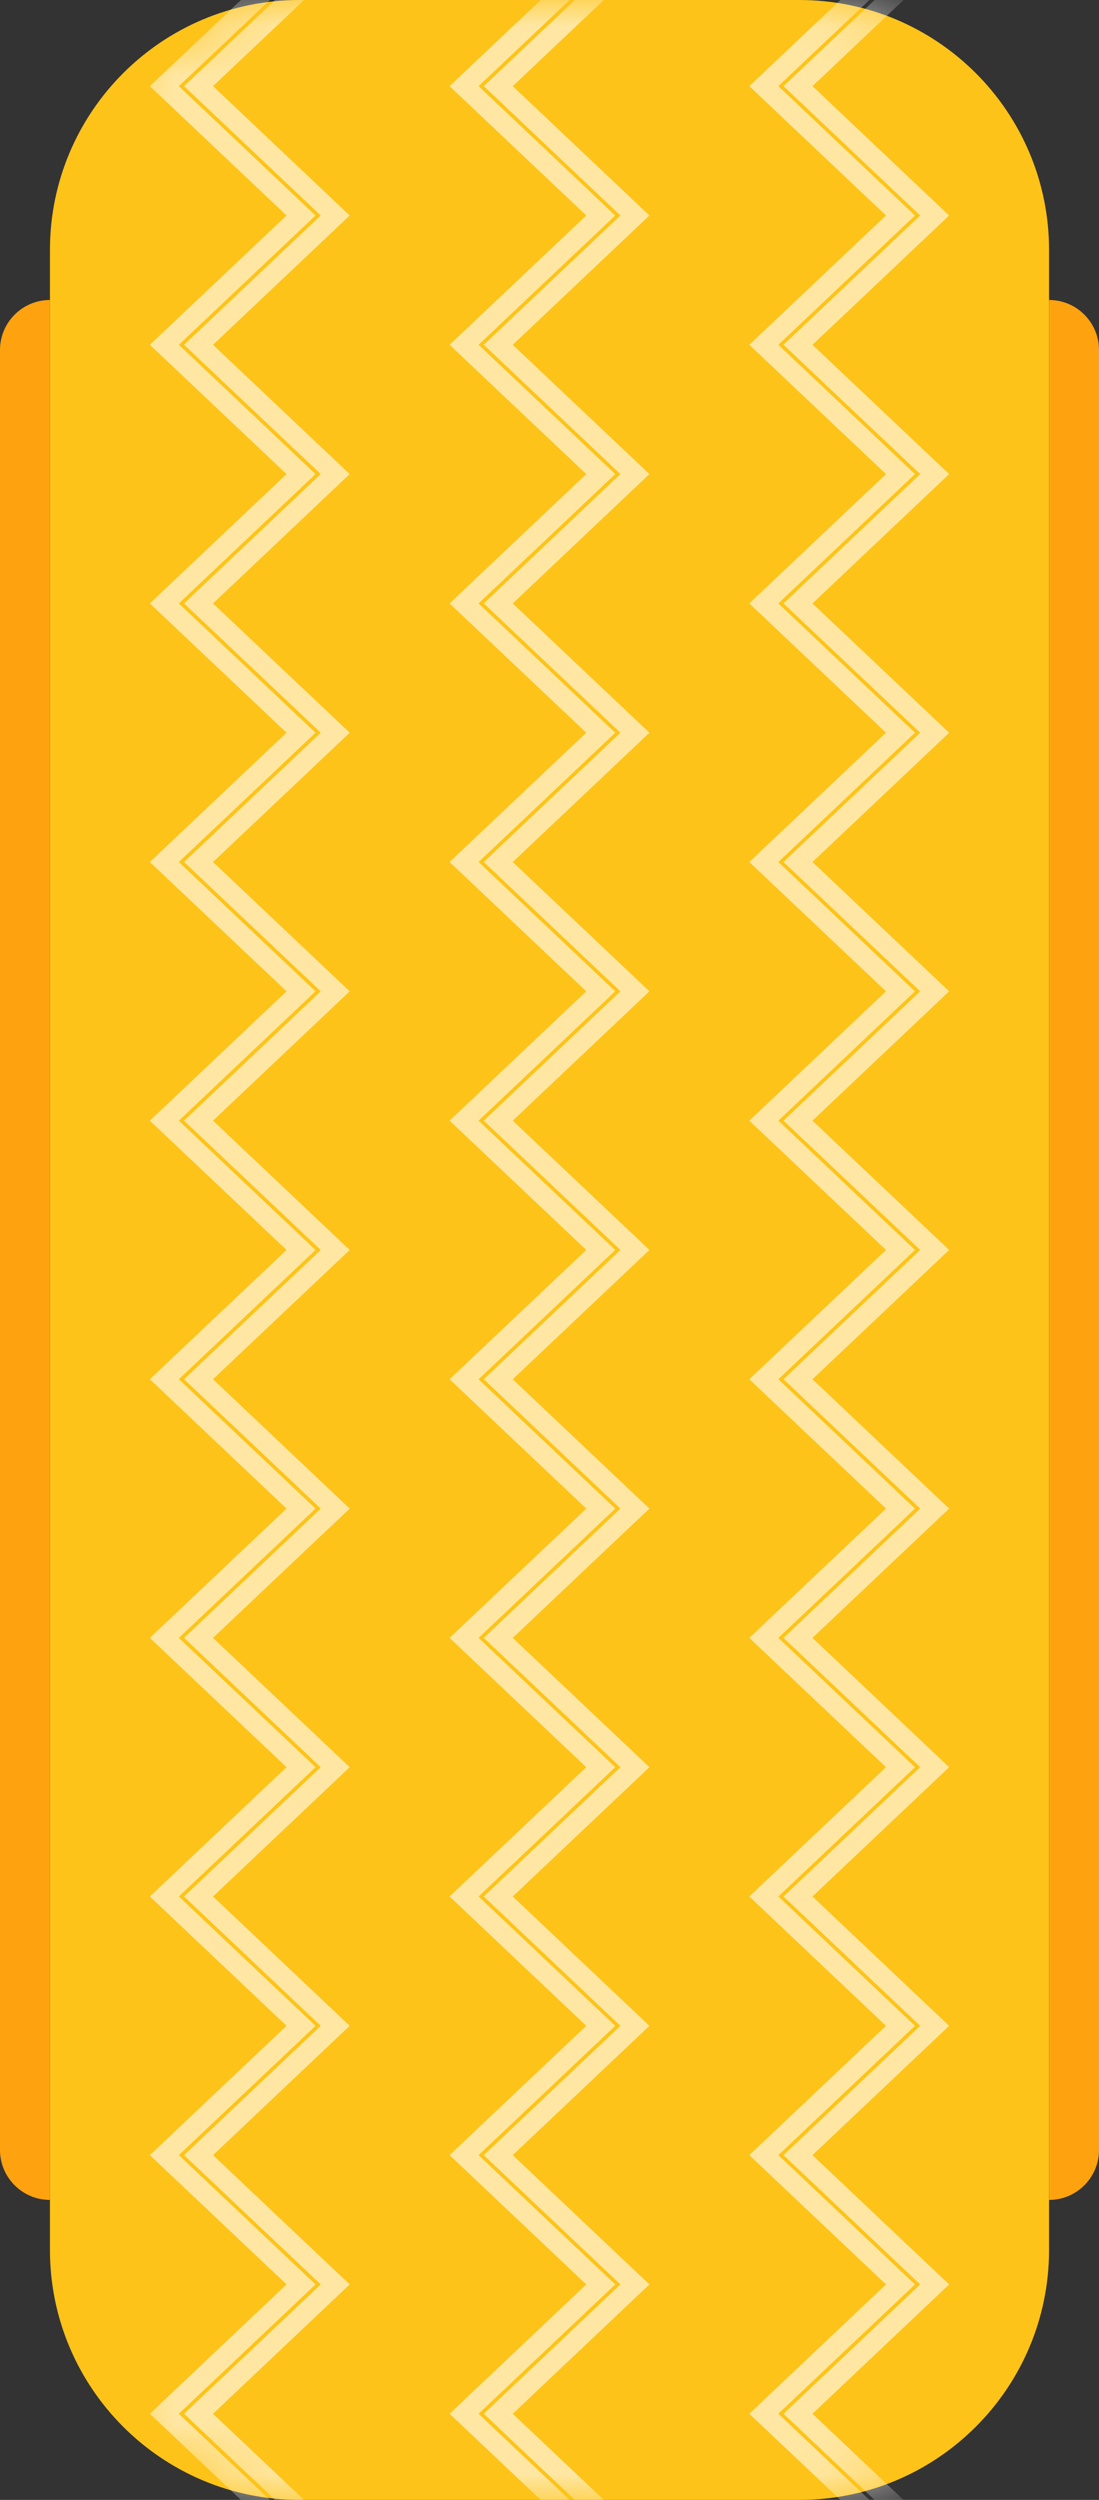 <svg width="22" height="50" viewBox="0 0 22 50" fill="none" xmlns="http://www.w3.org/2000/svg">
<rect x="0" y="0" width="22" height="50" fill="#333333" stroke="none"/>
<path d="M1 5C1 2.239 3.239 0 6 0H16C18.761 0 21 2.239 21 5V45C21 47.761 18.761 50 16 50H6C3.239 50 1 47.761 1 45V5Z" fill="#FEC318"/>
<path d="M21 6C21.552 6 22 6.448 22 7V43C22 43.552 21.552 44 21 44V6Z" fill="#FEA20F"/>
<path d="M0 7C0 6.448 0.448 6 1 6V44C0.448 44 0 43.552 0 43V7Z" fill="#FEA20F"/>
<mask id="mask0_24057_5864" style="mask-type:alpha" maskUnits="userSpaceOnUse" x="1" y="0" width="20" height="50">
<path d="M1 5C1 2.239 3.239 0 6 0H16C18.761 0 21 2.239 21 5V45C21 47.761 18.761 50 16 50H6C3.239 50 1 47.761 1 45V5Z" fill="#85DD9B"/>
</mask>
<g mask="url(#mask0_24057_5864)">
<path fill-rule="evenodd" clip-rule="evenodd" d="M6.171 -0.726L5.881 -1L3 1.723L5.736 4.31L3 6.896L5.736 9.482L3 12.069L5.736 14.655L3 17.241L5.736 19.827L3 22.414L5.736 25L3 27.586L5.736 30.173L3 32.759L5.736 35.345L3 37.931L5.736 40.518L3 43.104L5.736 45.69L3 48.277L5.881 51L6.171 50.726L3.58 48.277L6.316 45.69L3.58 43.104L6.316 40.518L3.58 37.931L6.316 35.345L3.58 32.759L6.316 30.173L3.58 27.586L6.316 25L3.58 22.414L6.316 19.827L3.58 17.241L6.316 14.655L3.58 12.069L6.316 9.482L3.58 6.896L6.316 4.31L3.58 1.723L6.171 -0.726ZM6.855 -0.726L6.565 -1L3.684 1.723L6.42 4.31L3.684 6.896L6.42 9.482L3.684 12.069L6.42 14.655L3.684 17.241L6.42 19.827L3.684 22.414L6.42 25L3.684 27.586L6.42 30.173L3.684 32.759L6.42 35.345L3.684 37.931L6.42 40.518L3.684 43.104L6.42 45.69L3.684 48.277L6.565 51L6.855 50.726L4.264 48.277L7 45.69L4.264 43.104L7 40.518L4.264 37.931L7 35.345L4.264 32.759L7 30.173L4.264 27.586L7 25L4.264 22.414L7 19.827L4.264 17.241L7 14.655L4.264 12.069L7 9.482L4.264 6.896L7 4.31L4.264 1.723L6.855 -0.726ZM12.171 -0.726L11.881 -1L9 1.723L11.736 4.31L9 6.896L11.736 9.482L9 12.069L11.736 14.655L9 17.241L11.736 19.827L9 22.414L11.736 25L9 27.586L11.736 30.173L9 32.759L11.736 35.345L9 37.931L11.736 40.518L9 43.104L11.736 45.69L9 48.277L11.881 51L12.171 50.726L9.58 48.277L12.316 45.69L9.58 43.104L12.316 40.518L9.58 37.931L12.316 35.345L9.58 32.759L12.316 30.173L9.58 27.586L12.316 25L9.58 22.414L12.316 19.827L9.58 17.241L12.316 14.655L9.58 12.069L12.316 9.482L9.58 6.896L12.316 4.31L9.58 1.723L12.171 -0.726ZM12.855 -0.726L12.564 -1L9.684 1.723L12.419 4.31L9.684 6.896L12.419 9.482L9.684 12.069L12.419 14.655L9.684 17.241L12.419 19.827L9.684 22.414L12.419 25L9.684 27.586L12.419 30.173L9.684 32.759L12.419 35.345L9.684 37.931L12.419 40.518L9.684 43.104L12.419 45.69L9.684 48.277L12.564 51L12.855 50.726L10.264 48.277L13 45.69L10.264 43.104L13 40.518L10.264 37.931L13 35.345L10.264 32.759L13 30.173L10.264 27.586L13 25L10.264 22.414L13 19.827L10.264 17.241L13 14.655L10.264 12.069L13 9.482L10.264 6.896L13 4.31L10.264 1.723L12.855 -0.726ZM17.881 -1L18.171 -0.726L15.581 1.723L18.316 4.31L15.581 6.896L18.316 9.482L15.581 12.069L18.316 14.655L15.581 17.241L18.316 19.827L15.581 22.414L18.316 25L15.581 27.586L18.316 30.173L15.581 32.759L18.316 35.345L15.581 37.931L18.316 40.518L15.581 43.104L18.316 45.69L15.581 48.277L18.171 50.726L17.881 51L15 48.277L17.736 45.69L15 43.104L17.736 40.518L15 37.931L17.736 35.345L15 32.759L17.736 30.173L15 27.586L17.736 25L15 22.414L17.736 19.827L15 17.241L17.736 14.655L15 12.069L17.736 9.482L15 6.896L17.736 4.31L15 1.723L17.881 -1ZM18.565 -1L18.855 -0.726L16.264 1.723L19 4.31L16.264 6.896L19 9.482L16.264 12.069L19 14.655L16.264 17.241L19 19.827L16.264 22.414L19 25L16.264 27.586L19 30.173L16.264 32.759L19 35.345L16.264 37.931L19 40.518L16.264 43.104L19 45.69L16.264 48.277L18.855 50.726L18.565 51L15.684 48.277L18.42 45.69L15.684 43.104L18.42 40.518L15.684 37.931L18.42 35.345L15.684 32.759L18.42 30.173L15.684 27.586L18.42 25L15.684 22.414L18.42 19.827L15.684 17.241L18.42 14.655L15.684 12.069L18.42 9.482L15.684 6.896L18.42 4.31L15.684 1.723L18.565 -1Z" fill="white" fill-opacity="0.6"/>
</g>
</svg>
